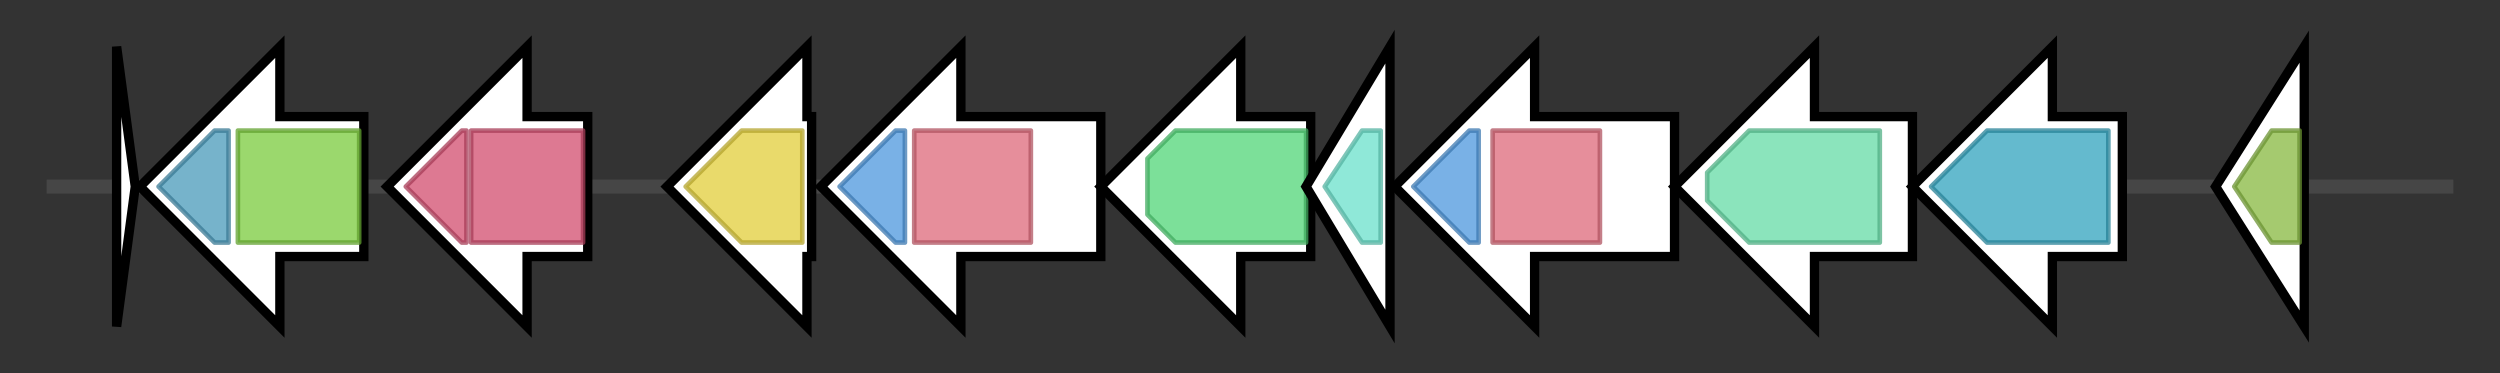 <svg version="1.1" baseProfile="full" xmlns="http://www.w3.org/2000/svg" width="535.967" height="80">
	<rect width="100%" height="100%" fill="#333333" stroke="none"/>
	<g>
		<line x1="10" y1="40.0" x2="525.967" y2="40.0" style="stroke:rgb(70,70,70); stroke-width:3 "/>
		<g>
			<title> (NDIJOPKD_00113)
hypothetical protein</title>
			<polygon class=" (NDIJOPKD_00113)
hypothetical protein" points="25,10 29,40 25,70" fill="rgb(255,255,255)" fill-opacity="1.0" stroke="rgb(0,0,0)" stroke-width="2"  />
		</g>
		<g>
			<title> (NDIJOPKD_00114)
4-hydroxyphenylacetate 3-monooxygenase oxygenase component</title>
			<polygon class=" (NDIJOPKD_00114)
4-hydroxyphenylacetate 3-monooxygenase oxygenase component" points="78,25 60,25 60,10 30,40 60,70 60,55 78,55" fill="rgb(255,255,255)" fill-opacity="1.0" stroke="rgb(0,0,0)" stroke-width="2"  />
			<g>
				<title>HpaB (PF03241)
"4-hydroxyphenylacetate 3-hydroxylase C terminal"</title>
				<polygon class="PF03241" points="34,40 46,28 49,28 49,52 46,52" stroke-linejoin="round" width="19" height="24" fill="rgb(73,153,185)" stroke="rgb(58,122,148)" stroke-width="1" opacity="0.75" />
			</g>
			<g>
				<title>HpaB_N (PF11794)
"4-hydroxyphenylacetate 3-hydroxylase N terminal"</title>
				<rect class="PF11794" x="51" y="28" stroke-linejoin="round" width="26" height="24" fill="rgb(122,202,60)" stroke="rgb(97,161,47)" stroke-width="1" opacity="0.75" />
			</g>
		</g>
		<g>
			<title>aceA (NDIJOPKD_00115)
Isocitrate lyase</title>
			<polygon class="aceA (NDIJOPKD_00115)
Isocitrate lyase" points="126,25 113,25 113,10 83,40 113,70 113,55 126,55" fill="rgb(255,255,255)" fill-opacity="1.0" stroke="rgb(0,0,0)" stroke-width="2"  />
			<g>
				<title>ICL (PF00463)
"Isocitrate lyase family"</title>
				<polygon class="PF00463" points="87,40 99,28 100,28 100,52 99,52" stroke-linejoin="round" width="17" height="24" fill="rgb(209,76,110)" stroke="rgb(167,60,87)" stroke-width="1" opacity="0.75" />
			</g>
			<g>
				<title>ICL (PF00463)
"Isocitrate lyase family"</title>
				<rect class="PF00463" x="101" y="28" stroke-linejoin="round" width="24" height="24" fill="rgb(209,76,110)" stroke="rgb(167,60,87)" stroke-width="1" opacity="0.75" />
			</g>
		</g>
		<g>
			<title>iolS (NDIJOPKD_00116)
Aldo-keto reductase IolS</title>
			<polygon class="iolS (NDIJOPKD_00116)
Aldo-keto reductase IolS" points="174,25 173,25 173,10 143,40 173,70 173,55 174,55" fill="rgb(255,255,255)" fill-opacity="1.0" stroke="rgb(0,0,0)" stroke-width="2"  />
			<g>
				<title>Aldo_ket_red (PF00248)
"Aldo/keto reductase family"</title>
				<polygon class="PF00248" points="147,40 159,28 172,28 172,52 159,52" stroke-linejoin="round" width="29" height="24" fill="rgb(225,205,58)" stroke="rgb(180,164,46)" stroke-width="1" opacity="0.75" />
			</g>
		</g>
		<g>
			<title>iucC (NDIJOPKD_00117)
Aerobactin synthase</title>
			<polygon class="iucC (NDIJOPKD_00117)
Aerobactin synthase" points="236,25 206,25 206,10 176,40 206,70 206,55 236,55" fill="rgb(255,255,255)" fill-opacity="1.0" stroke="rgb(0,0,0)" stroke-width="2"  />
			<g>
				<title>FhuF (PF06276)
"Ferric iron reductase FhuF-like transporter"</title>
				<polygon class="PF06276" points="180,40 192,28 194,28 194,52 192,52" stroke-linejoin="round" width="16" height="24" fill="rgb(76,151,221)" stroke="rgb(60,120,176)" stroke-width="1" opacity="0.75" />
			</g>
			<g>
				<title>IucA_IucC (PF04183)
"IucA / IucC family"</title>
				<rect class="PF04183" x="196" y="28" stroke-linejoin="round" width="25" height="24" fill="rgb(221,104,121)" stroke="rgb(176,83,96)" stroke-width="1" opacity="0.75" />
			</g>
		</g>
		<g>
			<title>iucD_1 (NDIJOPKD_00118)
L-lysine N6-monooxygenase</title>
			<polygon class="iucD_1 (NDIJOPKD_00118)
L-lysine N6-monooxygenase" points="281,25 266,25 266,10 236,40 266,70 266,55 281,55" fill="rgb(255,255,255)" fill-opacity="1.0" stroke="rgb(0,0,0)" stroke-width="2"  />
			<g>
				<title>K_oxygenase (PF13434)
"L-lysine 6-monooxygenase (NADPH-requiring)"</title>
				<polygon class="PF13434" points="246,34 252,28 280,28 280,52 252,52 246,46" stroke-linejoin="round" width="34" height="24" fill="rgb(81,213,119)" stroke="rgb(64,170,95)" stroke-width="1" opacity="0.75" />
			</g>
		</g>
		<g>
			<title>iucB_1 (NDIJOPKD_00119)
N(6)-hydroxylysine O-acetyltransferase</title>
			<polygon class="iucB_1 (NDIJOPKD_00119)
N(6)-hydroxylysine O-acetyltransferase" points="280,40 298,10 298,70" fill="rgb(255,255,255)" fill-opacity="1.0" stroke="rgb(0,0,0)" stroke-width="2"  />
			<g>
				<title>Acetyltransf_8 (PF13523)
"Acetyltransferase (GNAT) domain"</title>
				<polygon class="PF13523" points="284,40 292,28 296,28 296,52 292,52" stroke-linejoin="round" width="14" height="24" fill="rgb(106,224,203)" stroke="rgb(84,179,162)" stroke-width="1" opacity="0.75" />
			</g>
		</g>
		<g>
			<title>iucA (NDIJOPKD_00120)
N(2)-citryl-N(6)-acetyl-N(6)-hydroxylysine synthase</title>
			<polygon class="iucA (NDIJOPKD_00120)
N(2)-citryl-N(6)-acetyl-N(6)-hydroxylysine synthase" points="359,25 329,25 329,10 299,40 329,70 329,55 359,55" fill="rgb(255,255,255)" fill-opacity="1.0" stroke="rgb(0,0,0)" stroke-width="2"  />
			<g>
				<title>FhuF (PF06276)
"Ferric iron reductase FhuF-like transporter"</title>
				<polygon class="PF06276" points="303,40 315,28 317,28 317,52 315,52" stroke-linejoin="round" width="16" height="24" fill="rgb(76,151,221)" stroke="rgb(60,120,176)" stroke-width="1" opacity="0.75" />
			</g>
			<g>
				<title>IucA_IucC (PF04183)
"IucA / IucC family"</title>
				<rect class="PF04183" x="320" y="28" stroke-linejoin="round" width="23" height="24" fill="rgb(221,104,121)" stroke="rgb(176,83,96)" stroke-width="1" opacity="0.75" />
			</g>
		</g>
		<g>
			<title>ddc (NDIJOPKD_00121)
L-2,4-diaminobutyrate decarboxylase</title>
			<polygon class="ddc (NDIJOPKD_00121)
L-2,4-diaminobutyrate decarboxylase" points="410,25 389,25 389,10 359,40 389,70 389,55 410,55" fill="rgb(255,255,255)" fill-opacity="1.0" stroke="rgb(0,0,0)" stroke-width="2"  />
			<g>
				<title>Pyridoxal_deC (PF00282)
"Pyridoxal-dependent decarboxylase conserved domain"</title>
				<polygon class="PF00282" points="366,37 375,28 403,28 403,52 375,52 366,43" stroke-linejoin="round" width="37" height="24" fill="rgb(100,218,166)" stroke="rgb(80,174,132)" stroke-width="1" opacity="0.75" />
			</g>
		</g>
		<g>
			<title>dat_1 (NDIJOPKD_00122)
Diaminobutyrate--2-oxoglutarate aminotransferase</title>
			<polygon class="dat_1 (NDIJOPKD_00122)
Diaminobutyrate--2-oxoglutarate aminotransferase" points="455,25 440,25 440,10 410,40 440,70 440,55 455,55" fill="rgb(255,255,255)" fill-opacity="1.0" stroke="rgb(0,0,0)" stroke-width="2"  />
			<g>
				<title>Aminotran_3 (PF00202)
"Aminotransferase class-III"</title>
				<polygon class="PF00202" points="414,40 426,28 452,28 452,52 426,52" stroke-linejoin="round" width="42" height="24" fill="rgb(49,163,189)" stroke="rgb(39,130,151)" stroke-width="1" opacity="0.75" />
			</g>
		</g>
		<g>
			<title>gpmA_1 (NDIJOPKD_00123)
2,3-bisphosphoglycerate-dependent phosphoglycerate mutase</title>
			<polygon class="gpmA_1 (NDIJOPKD_00123)
2,3-bisphosphoglycerate-dependent phosphoglycerate mutase" points="475,40 494,10 494,70" fill="rgb(255,255,255)" fill-opacity="1.0" stroke="rgb(0,0,0)" stroke-width="2"  />
			<g>
				<title>His_Phos_1 (PF00300)
"Histidine phosphatase superfamily (branch 1)"</title>
				<polygon class="PF00300" points="479,40 487,28 493,28 493,52 487,52" stroke-linejoin="round" width="18" height="24" fill="rgb(135,184,63)" stroke="rgb(107,147,50)" stroke-width="1" opacity="0.75" />
			</g>
		</g>
	</g>
</svg>
